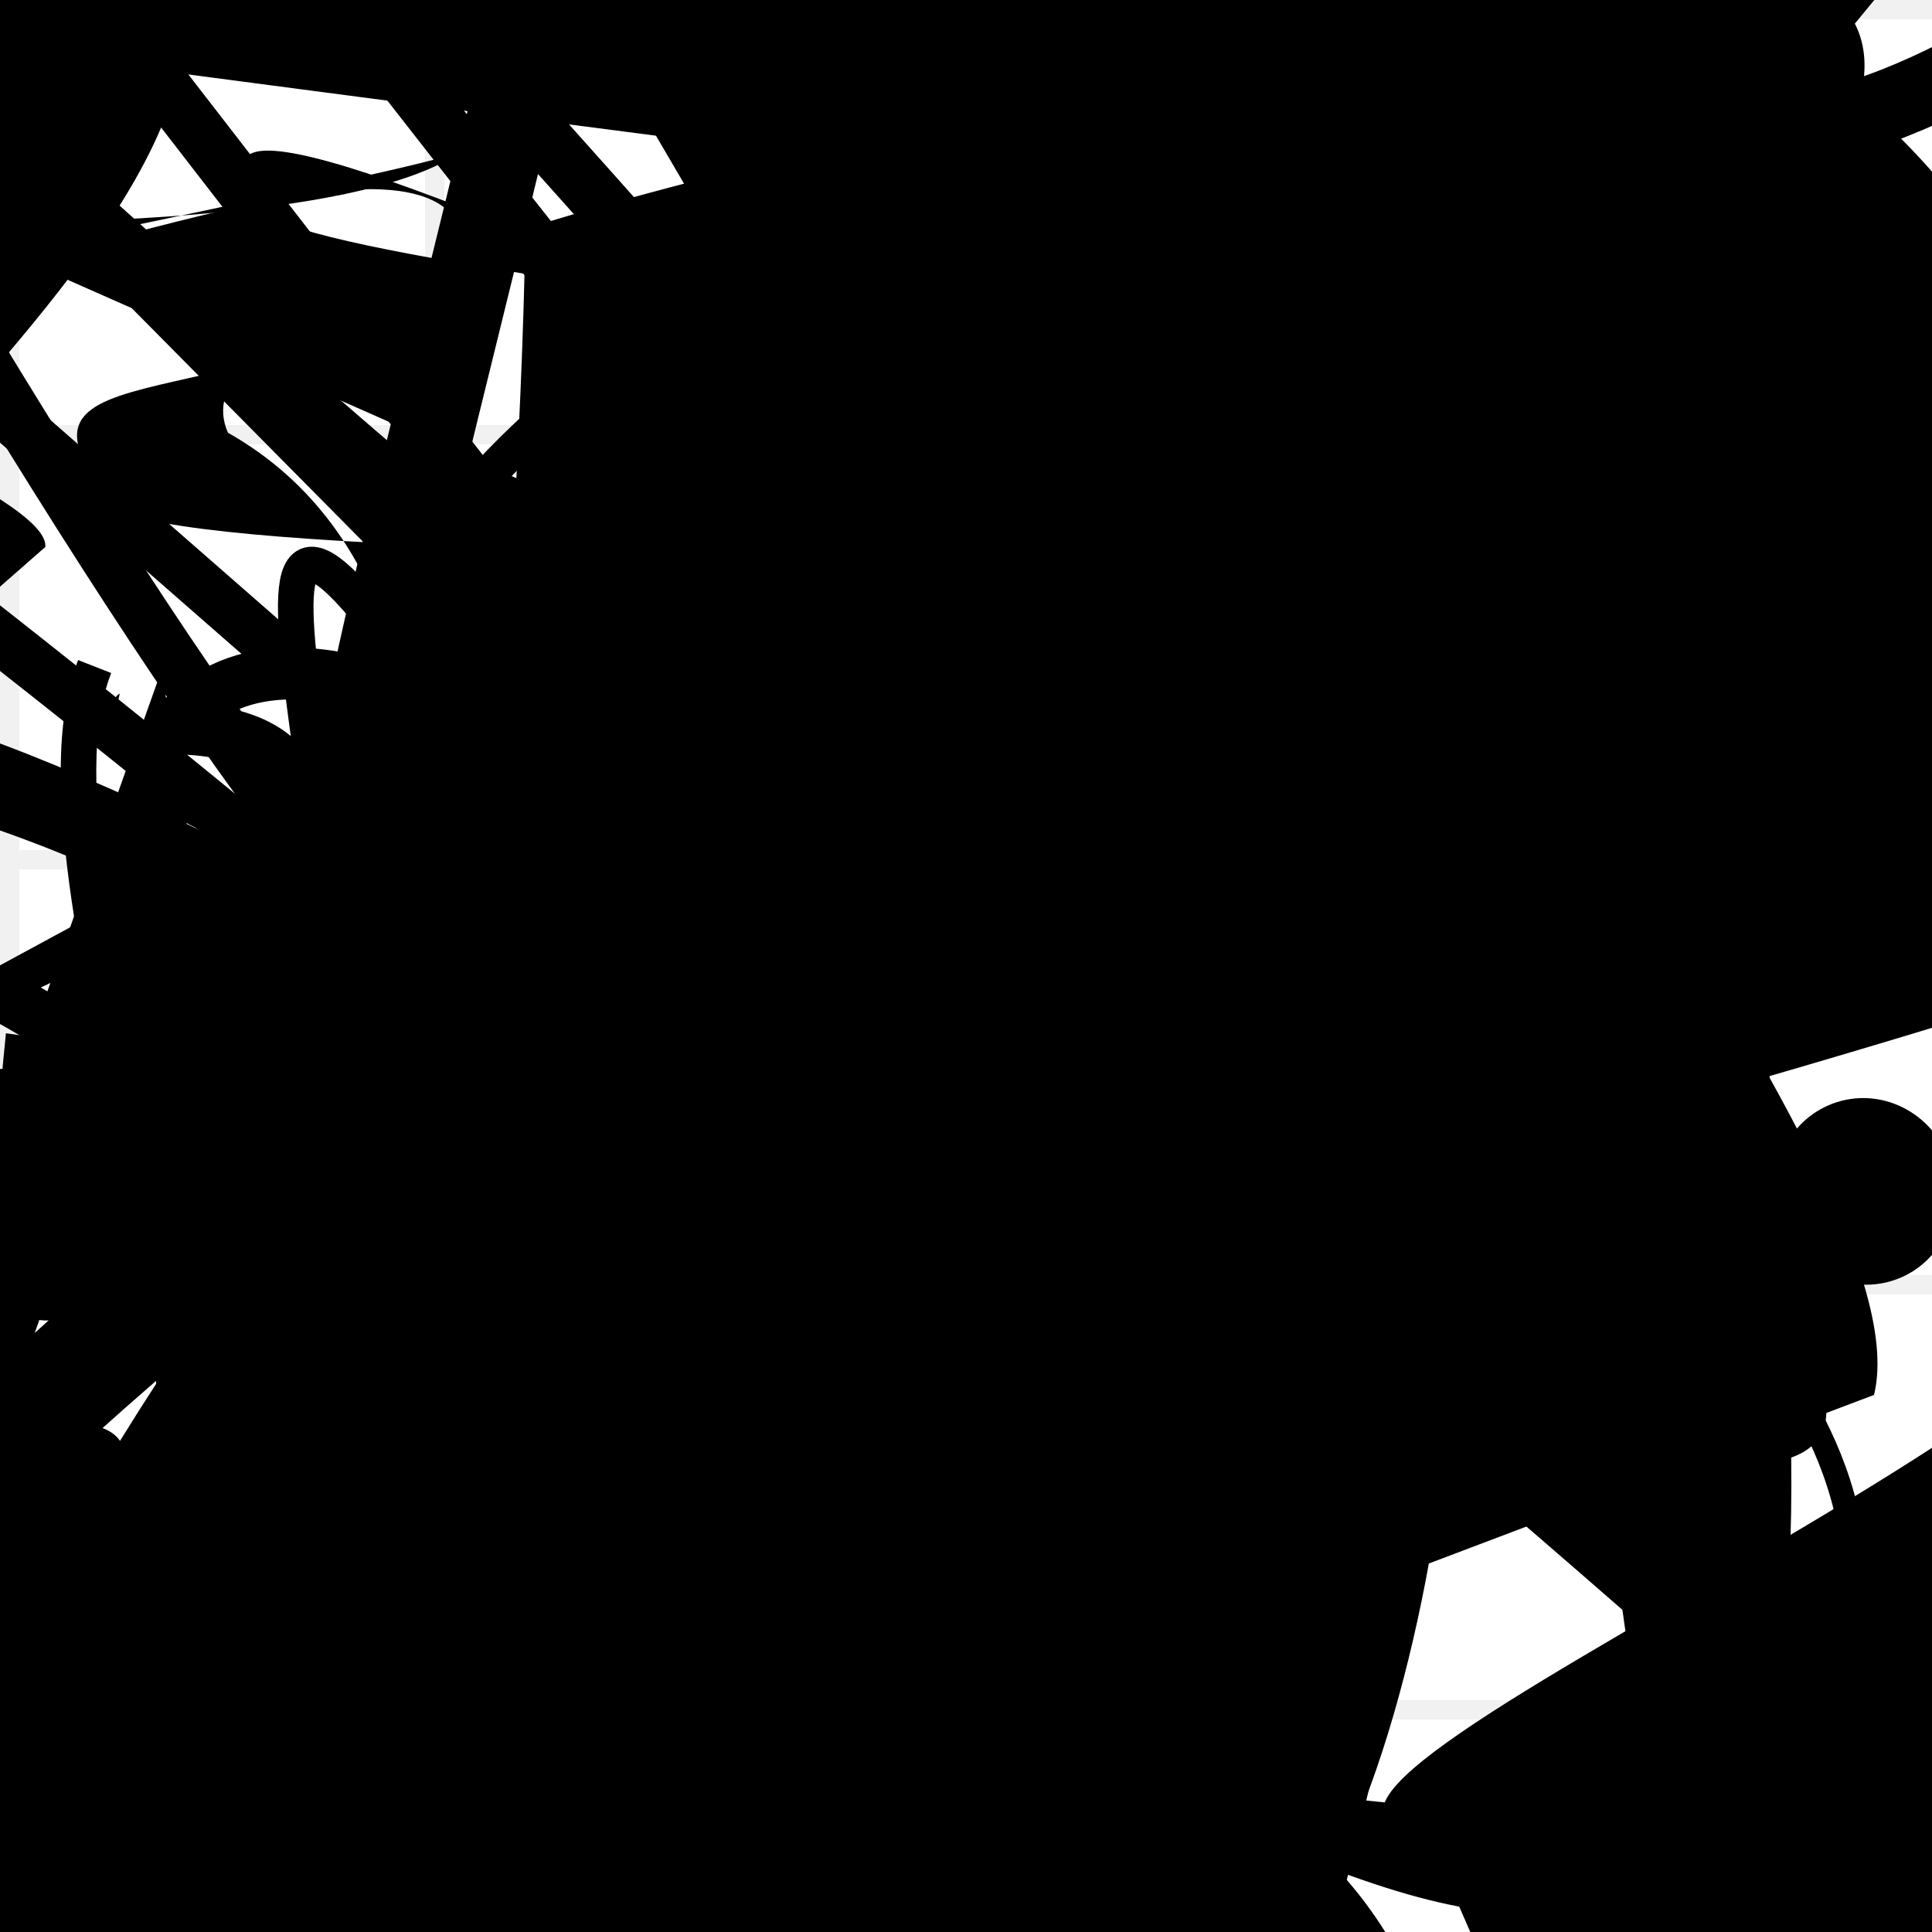 <?xml version="1.0" encoding="UTF-8"?>
<svg xmlns="http://www.w3.org/2000/svg" width="100" height="100" viewBox="0 0 100 100">
<defs>
<linearGradient id="g0" x1="0%" y1="0%" x2="100%" y2="100%">
<stop offset="0.0%" stop-color="hsl(106, 75%, 59%)" />
<stop offset="33.3%" stop-color="hsl(183, 71%, 60%)" />
<stop offset="66.7%" stop-color="hsl(242, 72%, 49%)" />
<stop offset="100.0%" stop-color="hsl(322, 74%, 44%)" />
</linearGradient>
<linearGradient id="g1" x1="0%" y1="0%" x2="100%" y2="100%">
<stop offset="0.0%" stop-color="hsl(290, 83%, 63%)" />
<stop offset="33.3%" stop-color="hsl(2, 82%, 55%)" />
<stop offset="66.7%" stop-color="hsl(86, 72%, 68%)" />
<stop offset="100.0%" stop-color="hsl(83, 65%, 44%)" />
</linearGradient>
<linearGradient id="g2" x1="0%" y1="0%" x2="100%" y2="100%">
<stop offset="0.0%" stop-color="hsl(40, 53%, 69%)" />
<stop offset="33.3%" stop-color="hsl(104, 72%, 65%)" />
<stop offset="66.7%" stop-color="hsl(144, 86%, 72%)" />
<stop offset="100.0%" stop-color="hsl(151, 70%, 62%)" />
</linearGradient>
<filter id="f1" x="-20%" y="-20%" width="140%" height="140%">
  <feGaussianBlur stdDeviation="2.187" />
</filter>

</defs>

<path d="M 47.9 78.1 C 47.2 76.5, 12.7 86.3, 17.8 73.9 C 0.1 77.1, 0.0 93.5, 6.3 97.0 C 0.0 93.1, 32.5 31.6, 19.5 44.0 C 36.6 58.8, 22.6 22.0, 24.3 28.4 C 30.3 16.3, 34.9 28.4, 29.9 17.7 C 11.3 8.3, 45.6 11.0, 44.5 23.4 C 27.4 15.7, 84.4 69.6, 83.4 58.7 C 94.4 55.2, 64.1 16.3, 64.3 2.6 C 72.1 21.2, 87.5 76.4, 97.2 88.9 C 90.1 100.0, 16.0 48.0, 10.8 57.5 Z" fill="hsl(183, 71%, 60%)" fill-opacity="0.97" stroke="none" stroke-width="1.93"  transform="translate(38.7 64.6) rotate(9.3) scale(0.98 1.93)" />
<path d="M 54.8 10.7 C 40.2 0.0, 40.9 28.9, 47.6 39.3 C 33.5 22.8, 13.1 55.4, 6.0 45.6 C 9.5 43.6, 2.7 73.3, 10.9 71.0 C 22.4 61.2, 100.0 0.0, 98.2 1.8 C 100.0 14.5, 30.0 100.0, 41.6 99.1 C 44.5 96.4, 37.3 33.3, 27.7 35.1 C 22.4 44.6, 70.2 17.2, 80.9 4.1 C 84.5 13.3, 68.2 30.1, 79.1 25.0 C 92.1 13.0, 49.6 62.8, 44.1 50.1 Z" fill="none" fill-opacity="0.66" stroke="hsl(183, 71%, 60%)" stroke-width="2.99"  transform="translate(56.6 80.8) rotate(122.9) scale(0.90 0.97)" />
<path d="M 71.8 64.7 C 82.8 75.5, 19.3 65.5, 22.2 60.2 C 12.6 65.7, 59.8 14.2, 58.0 6.7 C 52.2 0.0, 81.0 22.9, 90.5 28.3 C 100.0 12.0, 79.7 2.1, 67.7 11.1 C 75.1 11.3, 28.0 52.1, 30.7 61.9 C 28.8 53.7, 98.3 32.1, 83.6 46.5 C 69.0 29.9, 76.0 56.4, 63.1 46.7 C 81.4 60.8, 56.7 91.5, 53.8 85.5 C 67.6 70.0, 20.2 22.9, 9.0 37.7 C 27.7 38.0, 0.4 65.9, 1.5 55.0 Z" fill="none" fill-opacity="0.84" stroke="hsl(183, 71%, 60%)" stroke-width="2.68"   />
<path d="M 23.3 66.7 C 24.2 71.1, 24.6 77.7, 29.7 75.2 C 35.8 79.9, 39.4 0.0, 25.9 3.7 C 44.6 0.0, 32.5 80.9, 34.6 74.9 C 44.2 86.5, 58.9 50.7, 48.5 63.3 C 34.2 47.1, 57.0 50.8, 60.9 62.5 C 67.8 57.5, 58.0 55.2, 70.2 45.8 C 82.5 39.7, 42.0 50.7, 34.4 54.3 C 46.2 73.7, 16.2 38.6, 29.9 27.1 C 42.4 20.9, 47.2 43.9, 36.6 38.4 Z" fill="hsl(2, 82%, 55%)" fill-opacity="0.42" stroke="none" stroke-width="2.10"  transform="translate(50.4 85.5) rotate(127.8) scale(0.83 0.68)" />
<circle cx="41.6" cy="7.9" r="5.6" fill="hsl(104, 72%, 65%)" fill-opacity="0.88" filter="url(#f1)" transform="translate(20.0 42.6) rotate(284.5) scale(1.80 0.63)" />
<circle cx="25.4" cy="28.9" r="2.1" fill="hsl(83, 65%, 44%)" fill-opacity="0.66"  transform="translate(62.6 66.2) rotate(28.3) scale(1.66 0.90)" />
<path d="M 49.9 97.1 C 49.4 79.7, 96.2 78.7, 87.7 90.3 C 91.6 92.5, 2.8 82.0, 3.0 71.7 C 0.0 67.2, 65.2 25.1, 68.2 22.0 C 83.6 11.9, 41.5 100.0, 53.7 95.6 C 35.7 84.8, 69.0 92.2, 64.3 98.2 C 61.5 92.1, 11.7 8.8, 23.8 14.6 C 19.9 18.5, 59.1 92.4, 71.3 94.9 C 86.1 78.8, 53.0 25.1, 51.2 13.8 C 41.2 20.1, 93.1 69.6, 97.0 75.0 C 97.3 68.8, 45.3 21.3, 47.3 10.7 Z" fill="none" fill-opacity="0.26" stroke="hsl(151, 70%, 62%)" stroke-width="4.15"  transform="translate(61.8 30.6) rotate(101.6) scale(1.44 1.78)" />
<rect x="68.5" y="29.4" width="29.8" height="28.3" rx="0" fill="none" fill-opacity="0.85"   transform="translate(9.3 22.9) rotate(232.6) scale(0.67 1.47)" />
<circle cx="62.1" cy="19.9" r="5.4" fill="hsl(322, 74%, 44%)" fill-opacity="0.95"  transform="translate(88.8 27.3) rotate(320.7) scale(1.53 1.41)" />
<path d="M 34.6 69.9 C 54.0 76.3, 17.9 30.7, 14.5 35.0 C 2.6 16.5, 55.6 57.3, 67.3 44.1 C 58.6 62.4, 9.7 13.0, 12.2 4.3 C 11.2 0.0, 73.4 93.2, 86.5 93.7 C 97.0 89.5, 25.1 32.6, 13.4 21.2 C 23.0 26.7, 41.3 100.0, 49.0 95.6 C 54.3 88.3, 100.0 43.5, 98.3 50.1 C 100.0 36.0, 100.0 25.3, 95.7 31.6 C 85.1 36.3, 50.2 86.3, 47.5 89.3 Z" fill="none" fill-opacity="0.42" stroke="hsl(83, 65%, 44%)" stroke-width="4.56" filter="url(#f1)" transform="translate(15.2 16.3) rotate(35.7) scale(1.18 0.96)" />
<path d="M 41.0 28.6 C 38.4 44.0, 7.6 59.8, 13.1 46.0 C 18.7 34.3, 69.8 84.8, 71.0 74.6 C 71.5 80.8, 39.9 21.6, 33.6 27.9 C 37.9 40.4, 37.7 54.4, 45.9 40.0 C 28.4 32.6, 21.8 74.9, 24.0 60.8 C 18.4 63.8, 71.2 16.7, 62.0 6.1 C 77.6 17.5, 48.8 48.9, 34.0 50.4 Z" fill="hsl(2, 82%, 55%)" fill-opacity="0.80" stroke="none" stroke-width="1.75"  transform="translate(32.7 46.4) rotate(359.0) scale(1.48 1.66)" />
<path d="M 93.4 43.5 C 83.3 33.5, 92.7 88.6, 80.6 96.3 C 86.8 82.2, 6.6 0.0, 15.8 6.1 C 25.6 23.8, 45.4 14.9, 37.2 20.7 C 43.2 40.2, 80.4 23.4, 80.5 12.6 C 96.6 30.3, 22.9 75.9, 12.9 73.0 C 3.1 56.7, 64.9 100.0, 62.5 89.7 Z" fill="none" fill-opacity="0.99" stroke="hsl(106, 75%, 59%)" stroke-width="5.28"  transform="translate(43.1 6.6) rotate(336.5) scale(1.02 0.70)" />
<circle cx="34.3" cy="48.7" r="1.8" fill="url(#g1)" fill-opacity="0.98"  transform="translate(42.5 10.5) rotate(68.4) scale(1.75 1.46)" />
<rect x="21.4" y="72.5" width="49.5" height="14.0" rx="0" fill="none" fill-opacity="0.48"    />
<path d="M 36.3 15.2 C 47.5 14.5, 25.0 22.4, 39.3 36.4 C 41.6 28.9, 52.7 54.4, 51.3 68.7 C 40.2 57.4, 22.8 19.1, 11.0 6.1 C 4.8 16.2, 31.4 21.3, 25.8 17.4 C 8.7 22.2, 66.9 31.6, 58.9 33.3 C 39.3 47.3, 51.3 2.1, 46.8 5.4 Z" fill="hsl(86, 72%, 68%)" fill-opacity="0.90" stroke="none" stroke-width="4.97"  transform="translate(22.8 1.2) rotate(191.6) scale(0.69 1.52)" />
<path d="M 56.1 71.8 C 71.0 87.6, 24.9 100.0, 36.6 92.7 C 29.8 92.4, 29.0 55.9, 40.1 45.0 C 57.3 31.1, 100.0 95.6, 95.4 87.3 C 100.0 68.8, 78.1 63.0, 82.6 50.1 C 79.0 48.4, 72.8 52.9, 80.2 52.3 C 73.2 59.3, 40.8 44.3, 43.8 36.5 C 45.0 51.9, 0.0 90.5, 0.2 92.6 C 7.0 97.3, 88.7 49.1, 94.9 45.8 C 93.2 41.1, 23.8 42.4, 23.0 38.6 C 6.1 36.7, 91.6 36.3, 85.1 32.5 Z" fill="none" fill-opacity="0.30" stroke="hsl(86, 72%, 68%)" stroke-width="1.24"   />
<rect x="51.0" y="37.5" width="43.4" height="29.1" rx="0" fill="hsl(151, 70%, 62%)" fill-opacity="0.47"   transform="translate(37.3 13.0) rotate(45.0) scale(1.47 1.24)" />
<rect x="33.1" y="29.5" width="32.3" height="24.2" rx="0" fill="none" fill-opacity="0.60" stroke="hsl(83, 65%, 44%)" stroke-width="1.5"  transform="translate(40.6 81.9) rotate(107.1) scale(1.37 1.07)" />
<path d="M 1.2 5.4 C 0.0 0.0, 60.7 67.1, 72.0 65.6 C 87.0 81.4, 63.3 51.6, 61.5 39.1 C 49.4 35.7, 73.0 85.2, 67.1 77.4 C 47.4 61.4, 95.5 21.6, 85.6 32.5 C 71.5 33.7, 43.2 37.3, 35.8 43.9 C 55.2 35.5, 19.9 0.0, 27.5 5.2 C 45.9 0.0, 86.2 99.7, 81.4 85.2 C 78.7 98.8, 22.1 87.8, 27.7 77.9 C 46.0 81.2, 59.7 89.4, 73.2 81.0 Z" fill="none" fill-opacity="0.77" stroke="hsl(183, 71%, 60%)" stroke-width="3.86"  transform="translate(31.7 83.0) rotate(61.2) scale(0.92 1.40)" />
<path d="M 66.2 47.1 C 47.6 55.6, 11.8 26.2, 3.2 18.3 C 8.5 0.0, 100.0 90.4, 94.9 98.8 C 82.3 92.4, 100.0 33.9, 98.1 32.7 C 83.4 43.2, 49.8 12.4, 46.6 0.6 C 40.2 0.0, 58.0 49.0, 61.5 41.4 C 69.2 32.7, 66.8 96.8, 63.2 90.2 C 67.0 79.4, 99.9 79.7, 89.9 82.4 Z" fill="hsl(83, 65%, 44%)" fill-opacity="0.68" stroke="none" stroke-width="2.64"  transform="translate(98.2 68.1) rotate(89.8) scale(1.40 1.65)" />
<circle cx="16.6" cy="62.4" r="1.8" fill="hsl(106, 75%, 59%)" fill-opacity="0.88" filter="url(#f1)"  />
<path d="M 67.1 63.7 C 82.6 45.6, 56.0 54.1, 67.4 62.1 C 55.6 71.7, 64.7 58.4, 73.2 64.7 C 87.3 62.1, 81.1 96.6, 88.4 90.0 C 100.0 93.1, 83.5 14.6, 92.9 21.4 C 100.0 36.4, 31.3 77.2, 21.5 87.6 C 23.0 92.8, 57.7 46.7, 49.8 41.1 C 52.9 39.9, 1.4 89.3, 7.6 98.1 C 0.0 94.9, 39.9 48.1, 53.9 49.9 C 64.1 32.0, 44.4 0.0, 31.6 3.0 Z" fill="hsl(151, 70%, 62%)" fill-opacity="0.99" stroke="none" stroke-width="3.96"   />
<path d="M 11.0 61.7 C 13.7 73.0, 41.0 59.2, 40.7 65.3 C 34.8 55.4, 50.4 33.2, 46.5 34.3 C 54.8 14.5, 51.1 24.9, 46.4 22.1 C 27.1 20.1, 55.8 78.8, 64.3 78.2 C 72.0 83.4, 48.0 12.7, 57.5 4.5 C 64.3 22.1, 24.6 52.6, 22.8 50.6 C 10.8 68.4, 24.4 21.1, 36.9 33.0 C 50.1 13.6, 9.7 42.8, 11.8 28.4 Z" fill="hsl(106, 75%, 59%)" fill-opacity="0.98" stroke="none" stroke-width="3.06"  transform="translate(58.4 57.4) rotate(218.4) scale(0.64 1.38)" />
<rect x="62.1" y="78.0" width="33.6" height="16.0" rx="14.1" fill="none" fill-opacity="0.82" stroke="hsl(106, 75%, 59%)" stroke-width="2.8" filter="url(#f1)" transform="translate(88.4 78.5) rotate(36.1) scale(1.81 1.77)" />
<path d="M 33.7 96.5 C 53.4 85.9, 39.0 96.9, 38.5 85.2 C 42.0 88.5, 51.1 71.6, 63.8 63.6 C 51.1 78.1, 93.9 15.9, 91.2 13.2 C 100.0 13.4, 56.9 95.0, 49.9 95.0 C 61.1 100.0, 55.1 70.2, 67.5 73.4 C 83.4 84.2, 75.0 42.8, 78.2 46.3 C 60.7 53.2, 63.8 4.3, 69.5 9.0 C 60.9 0.0, 46.5 66.6, 47.5 79.6 C 39.0 92.3, 33.5 59.9, 29.8 68.6 Z" fill="hsl(242, 72%, 49%)" fill-opacity="0.92" stroke="none" stroke-width="4.23"  transform="translate(77.5 97.0) rotate(101.4) scale(1.43 0.64)" />
<path d="M 55.5 3.0 C 44.8 8.1, 28.2 50.7, 26.5 53.2 C 28.4 52.4, 19.5 25.5, 8.4 20.6 C 19.1 17.3, 83.3 60.5, 91.2 47.8 C 96.8 60.9, 0.0 74.2, 10.0 70.4 C 9.5 77.5, 60.2 68.8, 64.5 54.9 C 75.1 53.1, 86.6 97.4, 97.1 89.0 C 100.0 72.1, 35.2 74.7, 42.5 67.7 C 61.0 52.0, 34.6 76.6, 40.1 73.4 C 42.9 83.8, 31.3 82.1, 46.1 92.1 Z" fill="none" fill-opacity="0.65" stroke="hsl(83, 65%, 44%)" stroke-width="2.58" filter="url(#f1)" transform="translate(11.2 37.7) rotate(165.7) scale(1.73 0.75)" />
<path d="M 72.6 77.3 C 73.3 84.1, 85.1 63.1, 83.0 62.2 C 100.0 64.9, 0.0 5.3, 0.7 13.9 C 2.1 32.7, 61.0 58.5, 54.3 56.9 C 38.1 50.7, 44.3 64.9, 37.7 68.8 C 26.0 62.4, 93.0 74.8, 84.1 69.4 C 78.3 75.2, 55.7 49.9, 49.2 48.6 C 45.0 39.0, 61.8 56.4, 59.9 63.3 Z" fill="hsl(86, 72%, 68%)" fill-opacity="0.70" stroke="none" stroke-width="2.99"  transform="translate(96.6 49.1) rotate(79.2) scale(1.82 1.61)" />
<path d="M 66.5 65.9 C 69.0 72.7, 13.6 38.4, 0.7 30.4 C 15.6 32.9, 94.4 58.1, 84.0 46.1 C 91.0 53.8, 25.0 100.0, 16.6 98.0 C 11.5 100.0, 15.0 29.7, 28.4 30.3 C 17.6 29.3, 68.1 7.3, 53.4 7.2 C 65.6 0.0, 51.5 36.1, 49.5 29.1 C 45.8 38.4, 84.0 88.6, 87.6 74.5 C 79.2 94.1, 7.7 75.4, 7.9 79.5 C 2.3 73.1, 16.1 75.5, 19.5 89.2 C 5.5 72.8, 53.9 35.1, 54.0 46.7 Z" fill="none" fill-opacity="0.27" stroke="hsl(242, 72%, 49%)" stroke-width="5.05"  transform="translate(14.3 23.0) rotate(243.4) scale(1.83 1.46)" />
<path d="M 28.5 83.9 C 35.4 68.6, 28.9 87.6, 33.3 87.2 C 19.4 82.1, 11.7 62.2, 6.0 48.8 C 16.9 56.3, 32.0 74.2, 40.5 59.6 C 48.7 68.4, 11.3 66.0, 24.9 52.8 C 19.8 69.8, 55.1 60.5, 52.3 61.4 C 50.0 42.8, 34.9 25.0, 40.1 19.3 C 36.6 11.1, 56.1 21.6, 66.1 21.3 Z" fill="none" fill-opacity="0.25" stroke="hsl(86, 72%, 68%)" stroke-width="0.93"  transform="translate(80.3 97.1) rotate(93.2) scale(0.77 0.70)" />
<path d="M 79.4 20.4 C 73.4 36.9, 58.3 84.5, 71.7 97.0 C 79.3 100.0, 85.0 4.3, 79.6 4.3 C 74.0 0.0, 98.9 100.0, 88.0 92.9 C 93.9 100.0, 55.9 89.6, 43.2 78.6 C 41.2 82.3, 80.7 37.6, 91.0 36.7 C 89.0 49.6, 3.6 62.4, 4.4 74.4 C 0.0 71.4, 80.9 23.9, 91.0 16.8 C 71.5 5.1, 89.1 16.0, 89.8 25.4 Z" fill="hsl(290, 83%, 63%)" fill-opacity="0.92" stroke="none" stroke-width="4.72" filter="url(#f1)" transform="translate(88.0 81.9) rotate(209.2) scale(1.53 0.99)" />
<rect x="39.9" y="0.6" width="32.0" height="10.9" rx="4.4" fill="hsl(104, 72%, 65%)" fill-opacity="0.94"   transform="translate(60.4 3.9) rotate(99.2) scale(0.88 0.75)" />
<path d="M 42.6 96.3 C 38.4 98.5, 64.0 54.3, 71.7 61.1 C 77.8 78.3, 20.3 94.3, 9.2 86.5 C 0.0 91.4, 34.3 56.9, 29.2 63.4 C 29.5 77.4, 24.4 41.2, 37.0 36.3 C 46.1 45.6, 67.4 26.6, 66.0 40.9 C 65.7 32.8, 77.0 8.1, 67.2 7.3 C 84.6 19.2, 0.0 99.1, 3.6 88.4 C 3.5 87.5, 100.0 62.2, 99.5 73.8 C 91.7 82.6, 17.2 63.4, 20.7 50.5 C 28.9 33.8, 29.0 38.5, 22.6 50.4 Z" fill="hsl(144, 86%, 72%)" fill-opacity="0.77" stroke="none" stroke-width="2.18" filter="url(#f1)" transform="translate(92.3 34.1) rotate(57.7) scale(1.40 1.33)" />
<circle cx="26.0" cy="89.6" r="0.5" fill="hsl(106, 75%, 59%)" fill-opacity="0.78"  transform="translate(71.6 28.3) rotate(139.4) scale(1.23 1.42)" />
<path d="M 50.0 5.1 C 67.7 3.8, 7.2 12.1, 11.8 22.4 C 25.8 30.3, 22.7 53.3, 13.0 62.7 C 4.3 74.9, 100.0 32.1, 92.4 42.4 C 99.3 23.6, 0.0 32.1, 4.9 24.8 C 0.0 17.5, 15.9 22.6, 27.2 11.1 C 27.1 25.3, 24.2 79.3, 16.1 78.3 Z" fill="hsl(83, 65%, 44%)" fill-opacity="0.42" stroke="none" stroke-width="3.56"   />
<path d="M 72.5 93.3 C 58.9 78.0, 36.4 48.1, 45.7 57.8 C 52.4 60.4, 23.0 100.0, 24.0 97.8 C 16.3 100.0, 100.0 19.4, 95.6 7.7 C 97.7 0.0, 89.9 32.7, 80.0 25.3 C 87.1 39.8, 48.1 80.5, 38.0 67.3 C 42.1 66.1, 100.0 2.0, 98.5 14.9 C 100.0 34.5, 44.8 63.5, 42.2 54.0 C 61.8 62.9, 2.1 31.2, 16.6 40.7 Z" fill="none" fill-opacity="0.59" stroke="hsl(242, 72%, 49%)" stroke-width="3.24" filter="url(#f1)" transform="translate(61.4 18.9) rotate(172.1) scale(0.72 0.67)" />
<circle cx="8.5" cy="78.6" r="0.6" fill="url(#g0)" fill-opacity="0.46"  transform="translate(51.4 39.2) rotate(66.8) scale(0.99 1.83)" />
<rect x="19.3" y="57.2" width="42.9" height="24.3" rx="2.2" fill="hsl(83, 65%, 44%)" fill-opacity="0.45"    />
<rect x="35.7" y="53.7" width="36.4" height="21.8" rx="19.0" fill="none" fill-opacity="0.75" stroke="hsl(40, 53%, 69%)" stroke-width="2.3"   />
<rect x="21.2" y="20.1" width="46.0" height="13.8" rx="0" fill="none" fill-opacity="0.76" stroke="hsl(290, 83%, 63%)" stroke-width="3.8"  transform="translate(0.5 76.0) rotate(17.6) scale(0.99 1.72)" />
<path d="M 31.9 39.9 C 24.4 43.6, 47.1 55.7, 52.5 62.7 C 33.0 72.1, 100.0 79.3, 90.1 75.8 C 90.4 78.1, 16.2 23.3, 15.4 9.4 C 26.4 26.7, 58.5 27.6, 47.6 28.4 C 44.8 45.6, 42.8 53.2, 43.6 44.6 C 33.7 35.9, 20.4 32.4, 33.7 43.9 C 42.7 59.9, 76.9 57.0, 83.4 70.4 C 100.0 71.5, 73.1 84.1, 60.3 78.6 Z" fill="hsl(151, 70%, 62%)" fill-opacity="0.69" stroke="none" stroke-width="2.56"  transform="translate(74.7 0.6) rotate(247.0) scale(0.72 0.92)" />
<path d="M 13.2 57.7 C 12.9 65.1, 90.6 100.0, 85.7 94.8 C 100.0 100.0, 25.2 100.0, 36.3 94.4 C 53.6 85.8, 95.9 76.9, 92.0 90.6 C 100.0 81.2, 10.2 65.4, 1.3 78.3 C 0.2 77.2, 67.9 53.2, 67.6 40.8 C 72.5 23.8, 2.7 93.0, 16.1 86.1 C 0.0 89.6, 17.3 78.2, 13.0 91.3 C 0.0 80.4, 30.3 48.0, 15.7 53.7 Z" fill="hsl(86, 72%, 68%)" fill-opacity="0.32" stroke="none" stroke-width="3.03"  transform="translate(23.6 89.1) rotate(182.0) scale(1.77 1.04)" />
<path d="M 17.9 44.0 C 11.3 63.0, 85.3 13.7, 84.4 5.8 C 71.1 6.8, 34.6 85.6, 41.9 85.0 C 40.0 72.0, 48.2 74.1, 39.9 67.2 C 23.9 70.4, 72.1 62.5, 79.9 77.1 C 60.3 66.8, 41.3 91.4, 49.5 77.8 C 42.7 90.2, 67.4 63.6, 63.9 72.9 C 46.4 59.5, 0.0 87.3, 8.9 73.3 Z" fill="none" fill-opacity="0.82" stroke="hsl(104, 72%, 65%)" stroke-width="2.03" filter="url(#f1)"  />
<path d="M 45.3 41.5 C 32.6 36.4, 100.0 41.0, 95.3 32.7 C 97.3 50.9, 22.6 65.7, 36.3 80.6 C 53.0 75.4, 37.6 84.5, 41.3 81.5 C 55.4 69.0, 58.7 100.0, 63.6 94.0 C 68.6 93.6, 77.4 43.4, 65.7 56.6 C 68.9 46.7, 36.2 92.2, 41.0 84.8 Z" fill="hsl(290, 83%, 63%)" fill-opacity="0.94" stroke="none" stroke-width="4.64"  transform="translate(3.9 56.6) rotate(332.9) scale(0.99 1.59)" />
<rect x="34.3" y="26.5" width="37.5" height="15.5" rx="0" fill="hsl(290, 83%, 63%)" fill-opacity="1.00"   transform="translate(95.3 9.0) rotate(41.8) scale(1.64 0.94)" />
<path d="M 39.1 66.1 C 43.2 68.5, 91.2 19.2, 80.2 32.8 C 62.3 42.2, 99.3 65.0, 87.0 55.2 C 86.7 74.7, 3.3 38.9, 11.0 45.2 C 5.9 35.0, 86.7 74.1, 77.6 76.9 C 83.6 90.5, 83.7 56.9, 89.4 56.9 C 71.2 46.4, 80.5 83.4, 92.8 89.4 C 79.5 85.6, 77.3 24.8, 79.2 10.7 C 65.0 8.7, 68.6 88.0, 70.8 94.7 C 87.3 100.0, 52.1 52.0, 43.6 40.0 C 26.2 30.1, 48.6 34.7, 47.8 26.5 Z" fill="hsl(86, 72%, 68%)" fill-opacity="0.95" stroke="none" stroke-width="1.88"  transform="translate(74.5 71.5) rotate(131.7) scale(1.29 1.43)" />
<path d="M 0.5 64.6 C 0.0 58.1, 38.1 19.3, 30.5 9.3 C 49.2 9.8, 85.2 15.4, 72.6 2.8 C 53.1 0.0, 83.8 64.7, 81.7 57.2 C 97.6 42.0, 7.2 73.1, 9.7 75.3 C 0.0 92.1, 91.2 36.6, 98.3 41.9 C 82.1 31.2, 25.5 32.7, 19.3 39.1 C 14.7 19.6, 45.6 88.8, 51.1 91.7 C 67.1 96.6, 63.9 8.9, 70.0 21.4 C 50.1 4.1, 81.6 47.6, 68.5 42.7 Z" fill="none" fill-opacity="0.44" stroke="hsl(83, 65%, 44%)" stroke-width="2.96"  transform="translate(6.7 97.4) rotate(241.0) scale(1.91 0.91)" />
<circle cx="90.6" cy="54.6" r="4.4" fill="url(#g0)" fill-opacity="0.86"  transform="translate(42.4 63.2) rotate(212.5) scale(1.62 0.66)" />
<circle cx="15.9" cy="21.1" r="4.8" fill="hsl(104, 72%, 65%)" fill-opacity="0.96"  transform="translate(48.9 32.0) rotate(68.5) scale(0.95 1.87)" />
<path d="M 59.9 14.1 C 48.2 8.1, 10.2 83.3, 17.0 95.7 C 10.7 80.6, 19.6 29.5, 26.1 30.2 C 10.1 45.3, 16.7 61.5, 14.9 63.3 C 22.6 54.2, 9.1 19.2, 19.3 32.0 C 27.3 20.8, 35.6 14.3, 34.0 24.3 C 52.2 14.4, 87.4 29.1, 74.0 17.3 C 63.5 24.6, 42.8 34.7, 30.9 43.5 C 24.8 26.8, 89.9 83.6, 90.9 75.3 C 95.1 62.5, 11.6 81.7, 4.8 88.1 C 16.7 78.6, 0.3 46.2, 4.9 34.5 " fill="none" fill-opacity="0.25" stroke="hsl(242, 72%, 49%)" stroke-width="1.84"   />
<path d="M 11.8 14.7 C 0.0 0.0, 37.3 85.3, 35.4 76.7 C 21.3 65.9, 52.4 65.3, 60.8 59.8 C 58.0 73.3, 65.7 6.1, 78.9 16.0 C 89.7 35.6, 19.2 96.7, 9.4 87.9 C 0.0 71.4, 10.9 42.5, 16.9 50.3 C 34.0 61.0, 53.1 29.2, 41.3 31.5 C 44.8 43.1, 59.2 48.3, 73.8 62.1 " fill="hsl(86, 72%, 68%)" fill-opacity="0.51" stroke="none" stroke-width="1.05" filter="url(#f1)" transform="translate(13.3 1.0) rotate(20.1) scale(1.66 1.82)" />
<path d="M 85.9 6.9 C 67.3 0.0, 73.9 91.5, 72.4 77.4 C 91.1 58.4, 90.4 72.2, 94.3 71.6 C 100.0 90.6, 0.0 39.2, 6.2 35.9 C 1.8 53.2, 68.6 41.2, 57.1 55.5 C 63.6 54.5, 25.6 86.5, 37.2 88.6 C 40.8 94.3, 42.4 22.6, 47.7 13.0 Z" fill="hsl(322, 74%, 44%)" fill-opacity="0.37" stroke="none" stroke-width="2.90"   />
<rect x="31.0" y="24.7" width="23.1" height="32.7" rx="8.2" fill="hsl(106, 75%, 59%)" fill-opacity="0.64"   transform="translate(4.0 5.2) rotate(329.3) scale(1.50 0.88)" />
<path d="M 9.0 12.8 C 23.7 21.1, 48.6 10.7, 44.3 20.0 C 40.3 35.1, 79.6 34.2, 91.0 36.2 C 100.0 30.2, 100.0 47.0, 94.5 35.7 C 94.2 52.9, 92.4 30.9, 99.6 17.2 C 100.0 20.8, 100.0 16.3, 94.5 17.1 C 100.0 18.1, 73.9 0.0, 73.4 3.4 C 54.0 18.0, 80.8 28.8, 78.2 19.8 C 66.9 26.8, 35.4 86.9, 46.8 78.1 Z" fill="none" fill-opacity="0.86" stroke="hsl(40, 53%, 69%)" stroke-width="2.75"  transform="translate(57.7 15.3) rotate(311.5) scale(1.22 1.10)" />
<rect x="55.4" y="63.8" width="34.3" height="10.1" rx="13.1" fill="none" fill-opacity="1.00"   transform="translate(55.5 70.4) rotate(72.6) scale(0.58 0.94)" />
<circle cx="87.4" cy="79.4" r="6.8" fill="url(#g0)" fill-opacity="0.95"  transform="translate(64.5 22.5) rotate(331.4) scale(1.19 0.94)" />
<path d="M 39.5 4.1 C 42.3 0.0, 100.0 97.7, 99.2 90.3 C 100.0 74.1, 72.8 47.7, 86.4 48.0 C 88.2 41.8, 77.3 100.0, 79.4 99.0 C 61.2 87.3, 100.0 65.8, 98.3 65.9 C 85.6 55.7, 87.4 11.6, 94.9 13.4 C 82.2 17.3, 68.5 38.4, 58.8 37.3 C 64.4 36.6, 73.1 25.5, 67.6 32.2 Z" fill="hsl(183, 71%, 60%)" fill-opacity="0.37" stroke="none" stroke-width="2.83"  transform="translate(55.7 68.9) rotate(234.9) scale(1.31 1.86)" />
<rect x="12.9" y="1.2" width="39.5" height="22.0" rx="0" fill="none" fill-opacity="0.77"   transform="translate(8.2 11.4) rotate(136.7) scale(1.77 1.03)" />
<path d="M 69.6 32.1 C 71.4 24.9, 59.2 37.0, 74.1 51.4 C 76.0 68.0, 41.4 5.6, 53.9 18.3 C 51.8 33.1, 13.8 24.6, 8.3 13.8 C 13.7 26.1, 59.2 55.6, 65.3 51.6 C 53.8 58.2, 54.7 70.0, 68.6 74.1 C 50.6 56.3, 12.3 67.4, 13.8 80.8 C 19.7 69.4, 75.8 93.9, 87.7 97.2 C 76.3 100.0, 31.2 87.3, 24.4 76.0 C 41.1 65.4, 22.2 22.2, 9.2 33.6 Z" fill="none" fill-opacity="0.89" stroke="hsl(242, 72%, 49%)" stroke-width="4.42"  transform="translate(50.8 44.4) rotate(110.5) scale(1.83 1.20)" />
<path d="M 28.1 12.1 C 29.6 18.2, 59.4 68.7, 53.2 64.3 C 59.2 58.7, 100.0 87.4, 93.8 90.5 C 97.9 100.0, 54.7 81.3, 61.2 78.3 C 49.1 59.8, 52.1 63.8, 57.9 57.2 C 69.3 51.4, 68.4 0.0, 66.8 0.9 C 67.6 9.2, 8.1 0.0, 22.3 0.7 C 24.9 7.5, 0.0 0.0, 2.2 1.9 C 0.4 15.4, 3.0 27.0, 9.2 25.2 C 16.3 26.4, 50.4 95.4, 59.9 89.3 C 59.8 70.7, 72.9 61.6, 72.9 66.1 Z" fill="hsl(40, 53%, 69%)" fill-opacity="0.81" stroke="none" stroke-width="1.60" filter="url(#f1)" transform="translate(11.2 73.8) rotate(294.6) scale(1.51 1.11)" />
<path d="M 12.1 76.2 C 8.6 66.4, 23.2 41.0, 27.3 31.5 C 46.3 36.0, 59.5 61.4, 68.7 66.8 C 48.9 67.6, 33.0 28.4, 30.9 28.5 C 27.3 38.6, 89.5 86.1, 94.5 93.3 C 98.7 98.2, 59.2 3.2, 73.9 0.5 C 59.9 9.5, 9.5 76.1, 0.4 67.6 C 0.0 63.2, 38.7 34.8, 35.9 48.4 C 49.9 33.0, 32.7 60.1, 33.4 49.9 C 38.3 54.2, 58.7 25.8, 64.7 22.5 Z" fill="hsl(290, 83%, 63%)" fill-opacity="0.37" stroke="none" stroke-width="3.77"   />
<path d="M 79.4 12.6 C 92.9 0.0, 0.0 87.0, 7.6 87.0 C 24.1 86.2, 0.0 26.8, 2.5 23.5 C 13.8 5.0, 37.1 42.8, 45.2 55.5 C 25.5 48.0, 50.9 41.4, 63.7 31.0 C 55.5 18.9, 40.4 77.4, 35.2 90.4 C 46.4 79.0, 80.3 16.2, 83.9 24.8 Z" fill="hsl(144, 86%, 72%)" fill-opacity="0.40" stroke="none" stroke-width="4.46"  transform="translate(59.5 36.4) rotate(52.8) scale(1.22 1.51)" />
<path d="M 72.2 38.2 C 57.4 53.7, 29.5 72.5, 39.5 77.0 C 38.4 67.6, 99.1 61.2, 88.6 47.5 C 86.3 61.4, 24.1 54.1, 13.0 50.0 C 14.1 58.4, 71.0 44.6, 80.8 29.8 C 81.4 20.4, 81.1 4.9, 81.0 1.2 C 68.7 0.0, 70.1 25.5, 56.1 36.5 C 53.5 51.3, 27.7 50.0, 15.0 55.8 C 12.0 65.9, 29.4 76.5, 40.9 66.2 C 39.4 53.0, 37.3 71.9, 37.2 67.2 C 31.4 62.0, 78.5 75.0, 75.3 83.5 Z" fill="hsl(104, 72%, 65%)" fill-opacity="0.78" stroke="none" stroke-width="4.54"  transform="translate(2.0 93.8) rotate(162.4) scale(1.64 0.98)" />
<path d="M 98.4 37.7 C 97.4 39.5, 83.9 5.4, 91.1 15.5 C 100.0 30.4, 47.4 68.9, 59.7 55.4 C 75.6 52.1, 100.0 47.8, 90.7 62.2 C 92.8 69.2, 63.4 24.9, 67.0 24.6 C 63.7 18.5, 89.1 24.6, 96.1 25.8 C 93.7 7.4, 29.7 100.0, 35.9 99.9 C 42.5 100.0, 24.5 58.0, 14.3 57.5 C 32.1 38.7, 56.9 33.6, 68.1 47.1 Z" fill="none" fill-opacity="0.93" stroke="hsl(106, 75%, 59%)" stroke-width="4.14"  transform="translate(93.7 13.6) rotate(162.5) scale(1.81 1.68)" />
<circle cx="73.4" cy="7.9" r="6.3" fill="url(#g1)" fill-opacity="0.91"  transform="translate(60.4 93.5) rotate(119.6) scale(1.07 1.80)" />
<circle cx="0.7" cy="88.3" r="7.3" fill="url(#g0)" fill-opacity="1.00"  transform="translate(63.7 57.8) rotate(59.4) scale(1.55 0.79)" />
<path d="M 91.8 30.7 C 98.3 41.8, 56.7 59.5, 64.2 64.8 C 78.3 45.0, 74.2 87.1, 66.3 98.1 C 47.0 100.0, 3.3 70.8, 16.5 67.1 C 12.6 60.4, 66.2 100.0, 80.2 97.2 C 73.9 94.4, 65.2 93.9, 54.5 95.8 C 55.8 91.6, 36.4 58.7, 22.5 46.0 C 34.8 33.6, 72.5 100.0, 62.9 97.1 Z" fill="none" fill-opacity="0.29" stroke="hsl(104, 72%, 65%)" stroke-width="3.33"   />
<rect x="4.0" y="56.6" width="38.1" height="16.0" rx="13.1" fill="hsl(322, 74%, 44%)" fill-opacity="0.52"   transform="translate(22.3 37.1) rotate(264.2) scale(1.85 0.88)" />
<path d="M 12.4 96.5 C 26.7 90.3, 100.0 47.4, 87.7 34.5 C 100.0 53.9, 32.1 73.3, 42.1 62.4 C 32.7 55.9, 73.3 10.8, 62.6 12.8 C 71.5 19.2, 44.1 10.0, 52.8 0.8 C 44.3 15.9, 36.9 74.7, 31.7 87.2 C 36.8 93.5, 4.8 100.0, 3.7 99.9 C 7.8 97.4, 10.6 14.2, 12.8 6.4 C 4.6 13.3, 56.1 95.4, 41.3 92.7 C 42.7 80.6, 74.4 50.7, 89.4 63.3 C 88.7 49.6, 25.5 85.7, 25.0 71.1 Z" fill="hsl(40, 53%, 69%)" fill-opacity="0.39" stroke="none" stroke-width="1.36" filter="url(#f1)" transform="translate(0.1 58.2) rotate(51.1) scale(0.64 1.09)" />
<path d="M 30.3 67.0 C 24.4 63.6, 73.6 30.2, 74.9 19.5 C 76.9 19.4, 30.0 85.6, 17.4 74.1 C 17.6 87.7, 57.8 18.6, 43.4 4.7 C 34.1 14.2, 76.0 67.9, 74.7 70.6 C 91.9 59.0, 56.3 6.7, 47.4 5.3 C 43.7 0.0, 81.2 73.8, 84.0 73.0 C 65.2 75.8, 36.2 45.6, 42.9 38.2 " fill="hsl(144, 86%, 72%)" fill-opacity="0.82" stroke="none" stroke-width="2.03"  transform="translate(32.6 6.7) rotate(294.2) scale(1.92 0.71)" />
<circle cx="64.4" cy="58.9" r="4.9" fill="url(#g2)" fill-opacity="0.45"  transform="translate(35.5 91.7) rotate(111.8) scale(0.85 1.93)" />
<path d="M 24.5 8.9 C 33.4 9.3, 42.0 71.8, 43.3 75.3 C 45.9 89.6, 99.8 65.7, 94.0 60.1 C 94.2 78.5, 100.0 46.8, 95.5 47.3 C 100.0 62.3, 73.5 87.9, 77.9 96.7 C 63.3 100.0, 43.9 16.9, 51.7 19.1 C 51.5 7.4, 0.0 28.4, 4.3 21.9 C 17.1 29.8, 25.4 86.4, 23.4 92.7 Z" fill="none" fill-opacity="0.89" stroke="hsl(83, 65%, 44%)" stroke-width="4.93"  transform="translate(86.2 76.1) rotate(135.0) scale(0.52 1.39)" />
<circle cx="38.3" cy="48.3" r="7.0" fill="url(#g1)" fill-opacity="0.76"  transform="translate(6.9 72.6) rotate(282.8) scale(1.26 1.13)" />
<path d="M 65.1 43.9 C 65.7 28.2, 44.3 89.1, 46.8 86.2 C 33.1 86.1, 41.8 52.5, 31.2 42.0 C 27.7 42.3, 66.5 63.9, 75.9 73.5 C 59.7 56.1, 17.1 82.6, 10.3 88.0 C 4.9 100.0, 12.7 83.3, 9.7 69.0 C 5.0 66.6, 42.0 27.7, 34.2 21.2 C 49.7 36.1, 79.5 74.2, 71.3 66.9 C 86.0 85.8, 23.3 84.5, 15.6 90.9 Z" fill="hsl(144, 86%, 72%)" fill-opacity="0.82" stroke="none" stroke-width="2.63"  transform="translate(54.2 22.9) rotate(231.3) scale(1.79 0.95)" />
<circle cx="50.5" cy="41.4" r="7.1" fill="url(#g1)" fill-opacity="0.45"  transform="translate(64.9 4.9) rotate(79.6) scale(1.57 1.46)" />
<path d="M 70.5 44.1 C 71.1 52.3, 18.8 32.4, 23.7 30.8 C 12.6 36.6, 79.7 31.2, 87.3 34.4 C 73.9 14.8, 6.8 15.3, 12.8 9.1 C 8.8 0.0, 86.6 41.8, 81.5 32.9 C 80.3 31.0, 28.1 90.4, 18.1 96.9 C 24.9 100.0, 22.0 3.3, 23.7 15.3 C 27.3 3.8, 3.9 14.0, 0.6 13.2 " fill="hsl(106, 75%, 59%)" fill-opacity="0.59" stroke="none" stroke-width="1.09"   />
<path d="M 51.5 64.9 C 35.6 84.1, 66.1 6.6, 63.9 7.4 C 52.0 5.2, 16.3 31.5, 16.2 36.4 C 23.6 37.1, 0.0 58.0, 4.1 65.5 C 23.4 49.0, 86.8 38.4, 96.0 49.3 C 100.0 52.9, 100.0 39.3, 98.8 44.8 C 98.9 27.3, 64.0 100.0, 57.3 95.0 Z" fill="none" fill-opacity="0.36" stroke="hsl(290, 83%, 63%)" stroke-width="2.92"  transform="translate(10.9 27.1) rotate(171.7) scale(1.69 0.93)" />
<circle cx="73.5" cy="58.7" r="4.4" fill="hsl(322, 74%, 44%)" fill-opacity="0.65"  transform="translate(5.0 18.5) rotate(345.6) scale(1.06 1.10)" />
<path d="M 88.3 24.6 C 84.3 26.6, 80.0 56.7, 78.3 45.4 C 58.4 49.3, 34.3 0.5, 26.6 13.0 C 25.9 32.3, 93.2 7.2, 97.0 7.3 C 85.5 27.2, 1.4 100.0, 5.8 93.4 C 9.0 100.0, 29.0 73.2, 36.8 81.4 C 25.1 81.3, 67.7 81.0, 59.2 77.4 C 70.5 58.2, 76.4 29.2, 82.7 40.0 C 92.0 56.9, 54.5 17.9, 65.2 25.1 Z" fill="none" fill-opacity="0.80" stroke="hsl(83, 65%, 44%)" stroke-width="3.32" filter="url(#f1)" transform="translate(76.0 95.1) rotate(154.0) scale(0.53 0.57)" />
<circle cx="37.7" cy="62.2" r="1.1" fill="hsl(322, 74%, 44%)" fill-opacity="0.70"  transform="translate(91.2 82.4) rotate(132.8) scale(0.88 0.95)" />
<circle cx="13.1" cy="26.2" r="15.0" fill="url(#g0)" fill-opacity="0.51" filter="url(#f1)" transform="translate(4.4 24.7) rotate(121.5) scale(1.18 0.92)" />
<rect x="15.6" y="35.7" width="24.5" height="27.4" rx="0" fill="hsl(2, 82%, 55%)" fill-opacity="0.61"    />
<circle cx="45.3" cy="92.4" r="11.0" fill="hsl(242, 72%, 49%)" fill-opacity="0.43"  transform="translate(89.3 20.9) rotate(225.7) scale(1.10 1.30)" />
<path d="M 97.0 72.2 C 100.0 59.8, 64.0 21.2, 72.3 12.0 C 81.7 0.0, 73.9 54.8, 59.5 67.7 C 39.7 56.6, 87.4 20.9, 84.7 18.5 C 100.0 35.3, 85.7 19.3, 77.5 13.2 C 94.7 20.3, 48.5 85.8, 36.9 94.3 C 30.3 89.9, 52.2 0.0, 57.5 11.8 C 54.2 0.0, 100.0 19.9, 88.0 20.2 C 71.4 9.6, 39.1 73.3, 27.3 81.8 C 17.3 65.7, 52.8 95.7, 43.4 92.5 Z" fill="hsl(40, 53%, 69%)" fill-opacity="0.94" stroke="none" stroke-width="4.75"   />
<path d="M 74.0 81.9 C 59.1 73.0, 84.4 93.3, 78.3 95.3 C 73.4 100.0, 68.8 40.3, 72.3 46.2 C 54.4 41.3, 73.4 8.1, 74.1 9.1 C 82.9 9.8, 51.2 52.4, 37.9 39.2 C 23.4 42.4, 62.7 28.7, 64.3 18.5 C 52.0 34.9, 82.4 48.0, 68.1 35.8 C 75.0 54.8, 85.0 24.8, 87.2 36.3 Z" fill="none" fill-opacity="0.71" stroke="hsl(242, 72%, 49%)" stroke-width="3.04"  transform="translate(9.6 31.3) rotate(314.3) scale(1.78 1.93)" />
<circle cx="85.4" cy="45.8" r="11.7" fill="url(#g0)" fill-opacity="0.41"  transform="translate(23.8 74.1) rotate(158.5) scale(1.42 1.56)" />
<circle cx="62.3" cy="89.2" r="4.0" fill="url(#g0)" fill-opacity="0.47"   />
<rect x="11.6" y="29.9" width="26.6" height="31.9" rx="0" fill="hsl(2, 82%, 55%)" fill-opacity="0.70"  filter="url(#f1)" transform="translate(21.0 10.7) rotate(241.9) scale(1.02 1.15)" />
<circle cx="13.9" cy="35.4" r="0.7" fill="url(#g0)" fill-opacity="0.56"  transform="translate(88.7 87.9) rotate(313.1) scale(1.92 1.79)" />
<g opacity="0.058">
<rect x="0" y="0" width="1" height="100" fill="black" />
<rect x="22" y="0" width="1" height="100" fill="black" />
<rect x="44" y="0" width="1" height="100" fill="black" />
<rect x="66" y="0" width="1" height="100" fill="black" />
<rect x="88" y="0" width="1" height="100" fill="black" />
<rect x="0" y="0" width="100" height="1" fill="black" />
<rect x="0" y="22" width="100" height="1" fill="black" />
<rect x="0" y="44" width="100" height="1" fill="black" />
<rect x="0" y="66" width="100" height="1" fill="black" />
<rect x="0" y="88" width="100" height="1" fill="black" />
</g>

</svg>
